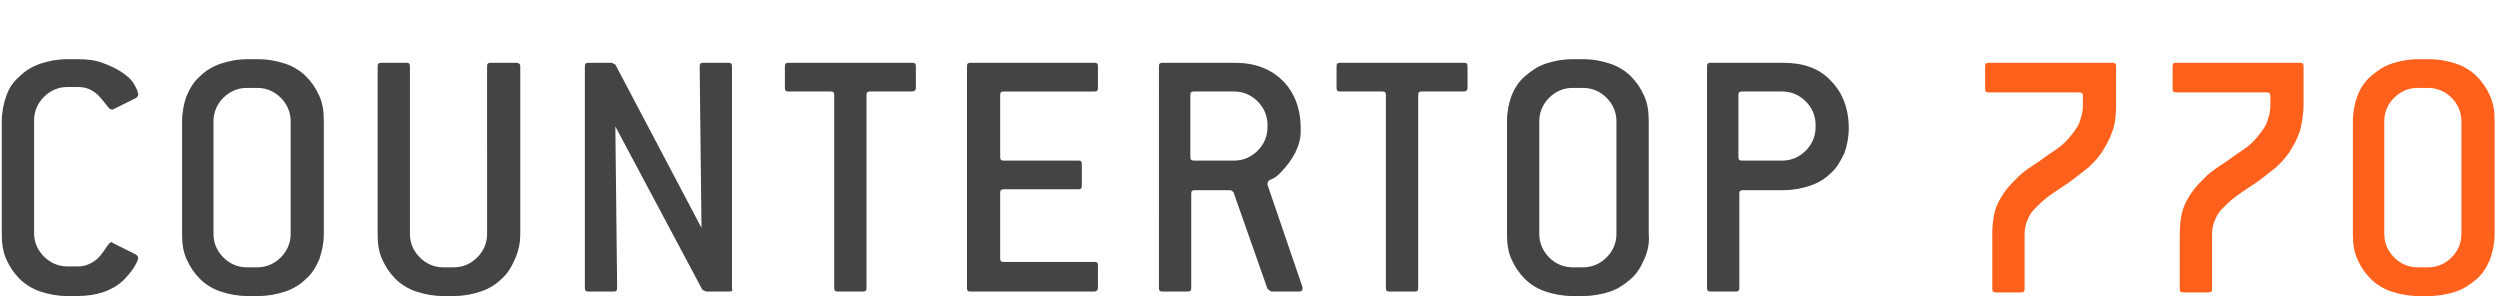 <?xml version="1.0" encoding="utf-8"?>
<!-- Generator: Adobe Illustrator 22.1.0, SVG Export Plug-In . SVG Version: 6.00 Build 0)  -->
<svg version="1.1" id="Layer_1" xmlns="http://www.w3.org/2000/svg" xmlns:xlink="http://www.w3.org/1999/xlink" x="0px" y="0px"
	 viewBox="0 0 278.7 33.1" style="enable-background:new 0 0 278.7 33.1;" xml:space="preserve">
<style type="text/css">
	.st0{fill:#444444;}
	.st1{fill:#FF611D;}
</style>
<g>
	<path class="st0" d="M15.4,28.8c0,0.1-0.1,0.4-0.4,0.9c-0.3,0.5-0.7,1-1.3,1.6c-1.2,1.1-2.9,1.7-5.1,1.7H7.5c-1.1,0-2.1-0.2-3-0.5
		s-1.7-0.8-2.3-1.4s-1.1-1.3-1.5-2.2c-0.4-0.9-0.5-1.8-0.5-2.8V13.5c0-1,0.2-2,0.5-2.8C1,9.8,1.5,9.1,2.2,8.5
		c0.6-0.6,1.4-1.1,2.3-1.4s1.9-0.5,3-0.5h1.2c1,0,1.9,0.1,2.7,0.4s1.5,0.6,2.1,1c0.6,0.4,1.1,0.8,1.4,1.3s0.5,0.9,0.5,1.3
		c0,0.1-0.1,0.2-0.2,0.3l-2.6,1.3c-0.1,0-0.1,0-0.2,0c-0.1,0-0.2-0.1-0.3-0.2c-0.5-0.6-0.9-1.2-1.4-1.6c-0.5-0.4-1.1-0.7-2-0.7H7.5
		c-1,0-1.9,0.4-2.6,1.1c-0.7,0.7-1.1,1.6-1.1,2.6V26c0,1,0.4,1.9,1.1,2.6s1.6,1.1,2.6,1.1h1.2c0.5,0,0.9-0.1,1.3-0.3
		c0.4-0.2,0.7-0.4,0.9-0.6c0.5-0.5,0.8-1,1-1.3s0.4-0.5,0.5-0.5s0.1,0,0.2,0.1l2.6,1.3C15.4,28.6,15.4,28.7,15.4,28.8z"/>
	<path class="st0" d="M35.6,28.9c-0.4,0.9-0.8,1.6-1.5,2.2c-0.6,0.6-1.4,1.1-2.3,1.4c-0.9,0.3-1.9,0.5-3,0.5h-1.2
		c-1.1,0-2.1-0.2-3-0.5s-1.7-0.8-2.3-1.4c-0.6-0.6-1.1-1.3-1.5-2.2c-0.4-0.9-0.5-1.8-0.5-2.8V13.5c0-1,0.2-2,0.5-2.8
		c0.4-0.9,0.8-1.6,1.5-2.2c0.6-0.6,1.4-1.1,2.3-1.4s1.9-0.5,3-0.5h1.2c1.1,0,2.1,0.2,3,0.5c0.9,0.3,1.7,0.8,2.3,1.4s1.1,1.3,1.5,2.2
		s0.5,1.8,0.5,2.8v12.6C36.1,27.1,35.9,28,35.6,28.9z M32.4,13.5c0-1-0.4-1.9-1.1-2.6c-0.7-0.7-1.6-1.1-2.6-1.1h-1.2
		c-1,0-1.9,0.4-2.6,1.1c-0.7,0.7-1.1,1.6-1.1,2.6v12.6c0,1,0.4,1.9,1.1,2.6s1.6,1.1,2.6,1.1h1.2c1,0,1.9-0.4,2.6-1.1
		c0.7-0.7,1.1-1.6,1.1-2.6V13.5z"/>
	<path class="st0" d="M57.4,28.9c-0.4,0.9-0.8,1.6-1.5,2.2c-0.6,0.6-1.4,1.1-2.3,1.4c-0.9,0.3-1.9,0.5-3,0.5h-1.2
		c-1.1,0-2.1-0.2-3-0.5s-1.7-0.8-2.3-1.4s-1.1-1.3-1.5-2.2c-0.4-0.9-0.5-1.8-0.5-2.8V7.4c0-0.3,0.1-0.4,0.4-0.4h2.8
		c0.3,0,0.4,0.1,0.4,0.4v18.7c0,1,0.4,1.9,1.1,2.6c0.7,0.7,1.6,1.1,2.6,1.1h1.2c1,0,1.9-0.4,2.6-1.1c0.7-0.7,1.1-1.6,1.1-2.6V7.4
		c0-0.3,0.1-0.4,0.4-0.4h2.8C57.8,7,58,7.1,58,7.4v18.7C58,27.1,57.8,28,57.4,28.9z"/>
	<path class="st0" d="M81.3,32.5h-2.6l-0.4-0.2l-9.7-18.2l0.2,18c0,0.3-0.1,0.4-0.4,0.4h-2.8c-0.3,0-0.4-0.1-0.4-0.4V7.4
		c0-0.3,0.1-0.4,0.4-0.4h2.6l0.4,0.2l9.6,18.2L78,7.4C78,7.1,78.1,7,78.4,7h2.8c0.3,0,0.4,0.1,0.4,0.4v24.7
		C81.7,32.4,81.6,32.5,81.3,32.5z"/>
	<path class="st0" d="M101.6,10.2H97c-0.3,0-0.4,0.1-0.4,0.4v21.5c0,0.3-0.1,0.4-0.4,0.4h-2.8c-0.3,0-0.4-0.1-0.4-0.4V10.6
		c0-0.3-0.1-0.4-0.4-0.4h-4.7c-0.3,0-0.4-0.1-0.4-0.4V7.4c0-0.3,0.1-0.4,0.4-0.4h13.8c0.3,0,0.4,0.1,0.4,0.4v2.4
		C102.1,10.1,101.9,10.2,101.6,10.2z"/>
	<path class="st0" d="M122,32.5h-13.8c-0.3,0-0.4-0.1-0.4-0.4V7.4c0-0.3,0.1-0.4,0.4-0.4H122c0.3,0,0.4,0.1,0.4,0.4v2.4
		c0,0.3-0.1,0.4-0.4,0.4h-10.1c-0.3,0-0.4,0.1-0.4,0.4v6.9c0,0.3,0.1,0.4,0.4,0.4h8.3c0.3,0,0.4,0.1,0.4,0.4v2.4
		c0,0.3-0.1,0.4-0.4,0.4h-8.3c-0.3,0-0.4,0.1-0.4,0.4v7.3c0,0.3,0.1,0.4,0.4,0.4H122c0.3,0,0.4,0.1,0.4,0.4V32
		C122.4,32.4,122.2,32.5,122,32.5z"/>
	<path class="st0" d="M145.2,32.2c0,0.2-0.1,0.3-0.4,0.3h-3.1l-0.4-0.3l-3.8-10.8l-0.3-0.2h-4c-0.3,0-0.4,0.1-0.4,0.4v10.5
		c0,0.3-0.1,0.4-0.4,0.4h-2.8c-0.3,0-0.4-0.1-0.4-0.4V7.4c0-0.3,0.1-0.4,0.4-0.4h8.1c2.2,0,4,0.7,5.3,2s2,3.1,2,5.3v0.4
		c0,0.7-0.2,1.5-0.6,2.3c-0.4,0.8-1,1.6-1.7,2.3c-0.4,0.4-0.7,0.6-1,0.7s-0.4,0.3-0.4,0.5c0,0.1,0,0.1,0,0.1l3.9,11.4
		C145.2,32.1,145.2,32.1,145.2,32.2z M141.3,13.9c0-1-0.4-1.9-1.1-2.6c-0.7-0.7-1.6-1.1-2.6-1.1h-4.5c-0.3,0-0.4,0.1-0.4,0.4v6.9
		c0,0.3,0.1,0.4,0.4,0.4h4.5c1,0,1.9-0.4,2.6-1.1c0.7-0.7,1.1-1.6,1.1-2.6V13.9z"/>
	<path class="st0" d="M163.2,10.2h-4.7c-0.3,0-0.4,0.1-0.4,0.4v21.5c0,0.3-0.1,0.4-0.4,0.4h-2.8c-0.3,0-0.4-0.1-0.4-0.4V10.6
		c0-0.3-0.1-0.4-0.4-0.4h-4.7c-0.3,0-0.4-0.1-0.4-0.4V7.4c0-0.3,0.1-0.4,0.4-0.4h13.8c0.3,0,0.4,0.1,0.4,0.4v2.4
		C163.6,10.1,163.4,10.2,163.2,10.2z"/>
	<path class="st0" d="M183.3,28.9c-0.4,0.9-0.8,1.6-1.5,2.2s-1.4,1.1-2.3,1.4c-0.9,0.3-1.9,0.5-3,0.5h-1.2c-1.1,0-2.1-0.2-3-0.5
		s-1.7-0.8-2.3-1.4s-1.1-1.3-1.5-2.2s-0.5-1.8-0.5-2.8V13.5c0-1,0.2-2,0.5-2.8s0.8-1.6,1.5-2.2s1.4-1.1,2.3-1.4s1.9-0.5,3-0.5h1.2
		c1.1,0,2.1,0.2,3,0.5s1.7,0.8,2.3,1.4s1.1,1.3,1.5,2.2s0.5,1.8,0.5,2.8v12.6C183.9,27.1,183.7,28,183.3,28.9z M180.2,13.5
		c0-1-0.4-1.9-1.1-2.6c-0.7-0.7-1.6-1.1-2.6-1.1h-1.2c-1,0-1.9,0.4-2.6,1.1c-0.7,0.7-1.1,1.6-1.1,2.6v12.6c0,1,0.4,1.9,1.1,2.6
		c0.7,0.7,1.6,1.1,2.6,1.1h1.2c1,0,1.9-0.4,2.6-1.1c0.7-0.7,1.1-1.6,1.1-2.6V13.5z"/>
	<path class="st0" d="M204.1,9c1.3,1.3,2,3.1,2,5.3c0,1-0.2,2-0.5,2.8c-0.4,0.8-0.8,1.6-1.5,2.2c-0.6,0.6-1.4,1.1-2.3,1.4
		c-0.9,0.3-1.9,0.5-3,0.5h-4.5c-0.3,0-0.4,0.1-0.4,0.4v10.5c0,0.3-0.1,0.4-0.4,0.4h-2.8c-0.3,0-0.4-0.1-0.4-0.4V7.4
		c0-0.3,0.1-0.4,0.4-0.4h8.1C201,7,202.8,7.6,204.1,9z M202.4,13.9c0-1-0.4-1.9-1.1-2.6s-1.6-1.1-2.6-1.1h-4.5
		c-0.3,0-0.4,0.1-0.4,0.4v6.9c0,0.3,0.1,0.4,0.4,0.4h4.5c1,0,1.9-0.4,2.6-1.1c0.7-0.7,1.1-1.6,1.1-2.6V13.9z"/>
	<path class="st1" d="M235.5,14.6c-0.3,0.9-0.7,1.6-1.2,2.4c-0.5,0.7-1.1,1.4-1.9,2c-0.8,0.6-1.6,1.3-2.6,1.9
		c-0.6,0.4-1.2,0.8-1.7,1.2c-0.5,0.4-0.9,0.8-1.3,1.2c-0.4,0.4-0.6,0.8-0.8,1.3c-0.2,0.4-0.3,1-0.3,1.5v6.1c0,0.3-0.1,0.4-0.4,0.4
		h-2.8c-0.3,0-0.4-0.1-0.4-0.4v-6.1c0-1,0.1-1.8,0.3-2.6c0.2-0.7,0.6-1.4,1-2s1-1.2,1.6-1.8c0.6-0.6,1.4-1.1,2.3-1.7
		c0.7-0.5,1.4-1,2-1.4s1.1-0.9,1.5-1.4s0.8-1,1-1.5c0.2-0.6,0.4-1.2,0.4-1.9v-1.1c0-0.3-0.1-0.4-0.4-0.4h-10.1
		c-0.3,0-0.4-0.1-0.4-0.4V7.4c0-0.3,0.1-0.4,0.4-0.4h13.8c0.3,0,0.4,0.1,0.4,0.4v4.3C235.9,12.8,235.8,13.8,235.5,14.6z"/>
	<path class="st1" d="M256.4,14.6c-0.3,0.9-0.7,1.6-1.2,2.4c-0.5,0.7-1.1,1.4-1.9,2c-0.8,0.6-1.6,1.3-2.6,1.9
		c-0.6,0.4-1.2,0.8-1.7,1.2c-0.5,0.4-0.9,0.8-1.3,1.2c-0.4,0.4-0.6,0.8-0.8,1.3c-0.2,0.4-0.3,1-0.3,1.5v6.1c0,0.3-0.1,0.4-0.4,0.4
		h-2.8c-0.3,0-0.4-0.1-0.4-0.4v-6.1c0-1,0.1-1.8,0.3-2.6c0.2-0.7,0.6-1.4,1-2s1-1.2,1.6-1.8c0.6-0.6,1.4-1.1,2.3-1.7
		c0.7-0.5,1.4-1,2-1.4s1.1-0.9,1.5-1.4s0.8-1,1-1.5c0.2-0.6,0.4-1.2,0.4-1.9v-1.1c0-0.3-0.1-0.4-0.4-0.4h-10.1
		c-0.3,0-0.4-0.1-0.4-0.4V7.4c0-0.3,0.1-0.4,0.4-0.4h13.8c0.3,0,0.4,0.1,0.4,0.4v4.3C256.8,12.8,256.6,13.8,256.4,14.6z"/>
	<path class="st1" d="M277.6,28.9c-0.4,0.9-0.8,1.6-1.5,2.2s-1.4,1.1-2.3,1.4s-1.9,0.5-3,0.5h-1.2c-1.1,0-2.1-0.2-3-0.5
		s-1.7-0.8-2.3-1.4s-1.1-1.3-1.5-2.2s-0.5-1.8-0.5-2.8V13.5c0-1,0.2-2,0.5-2.8s0.8-1.6,1.5-2.2s1.4-1.1,2.3-1.4s1.9-0.5,3-0.5h1.2
		c1.1,0,2.1,0.2,3,0.5s1.7,0.8,2.3,1.4s1.1,1.3,1.5,2.2s0.5,1.8,0.5,2.8v12.6C278.1,27.1,277.9,28,277.6,28.9z M274.4,13.5
		c0-1-0.4-1.9-1.1-2.6c-0.7-0.7-1.6-1.1-2.6-1.1h-1.2c-1,0-1.9,0.4-2.6,1.1c-0.7,0.7-1.1,1.6-1.1,2.6v12.6c0,1,0.4,1.9,1.1,2.6
		s1.6,1.1,2.6,1.1h1.2c1,0,1.9-0.4,2.6-1.1s1.1-1.6,1.1-2.6V13.5z"/>
</g>
</svg>
